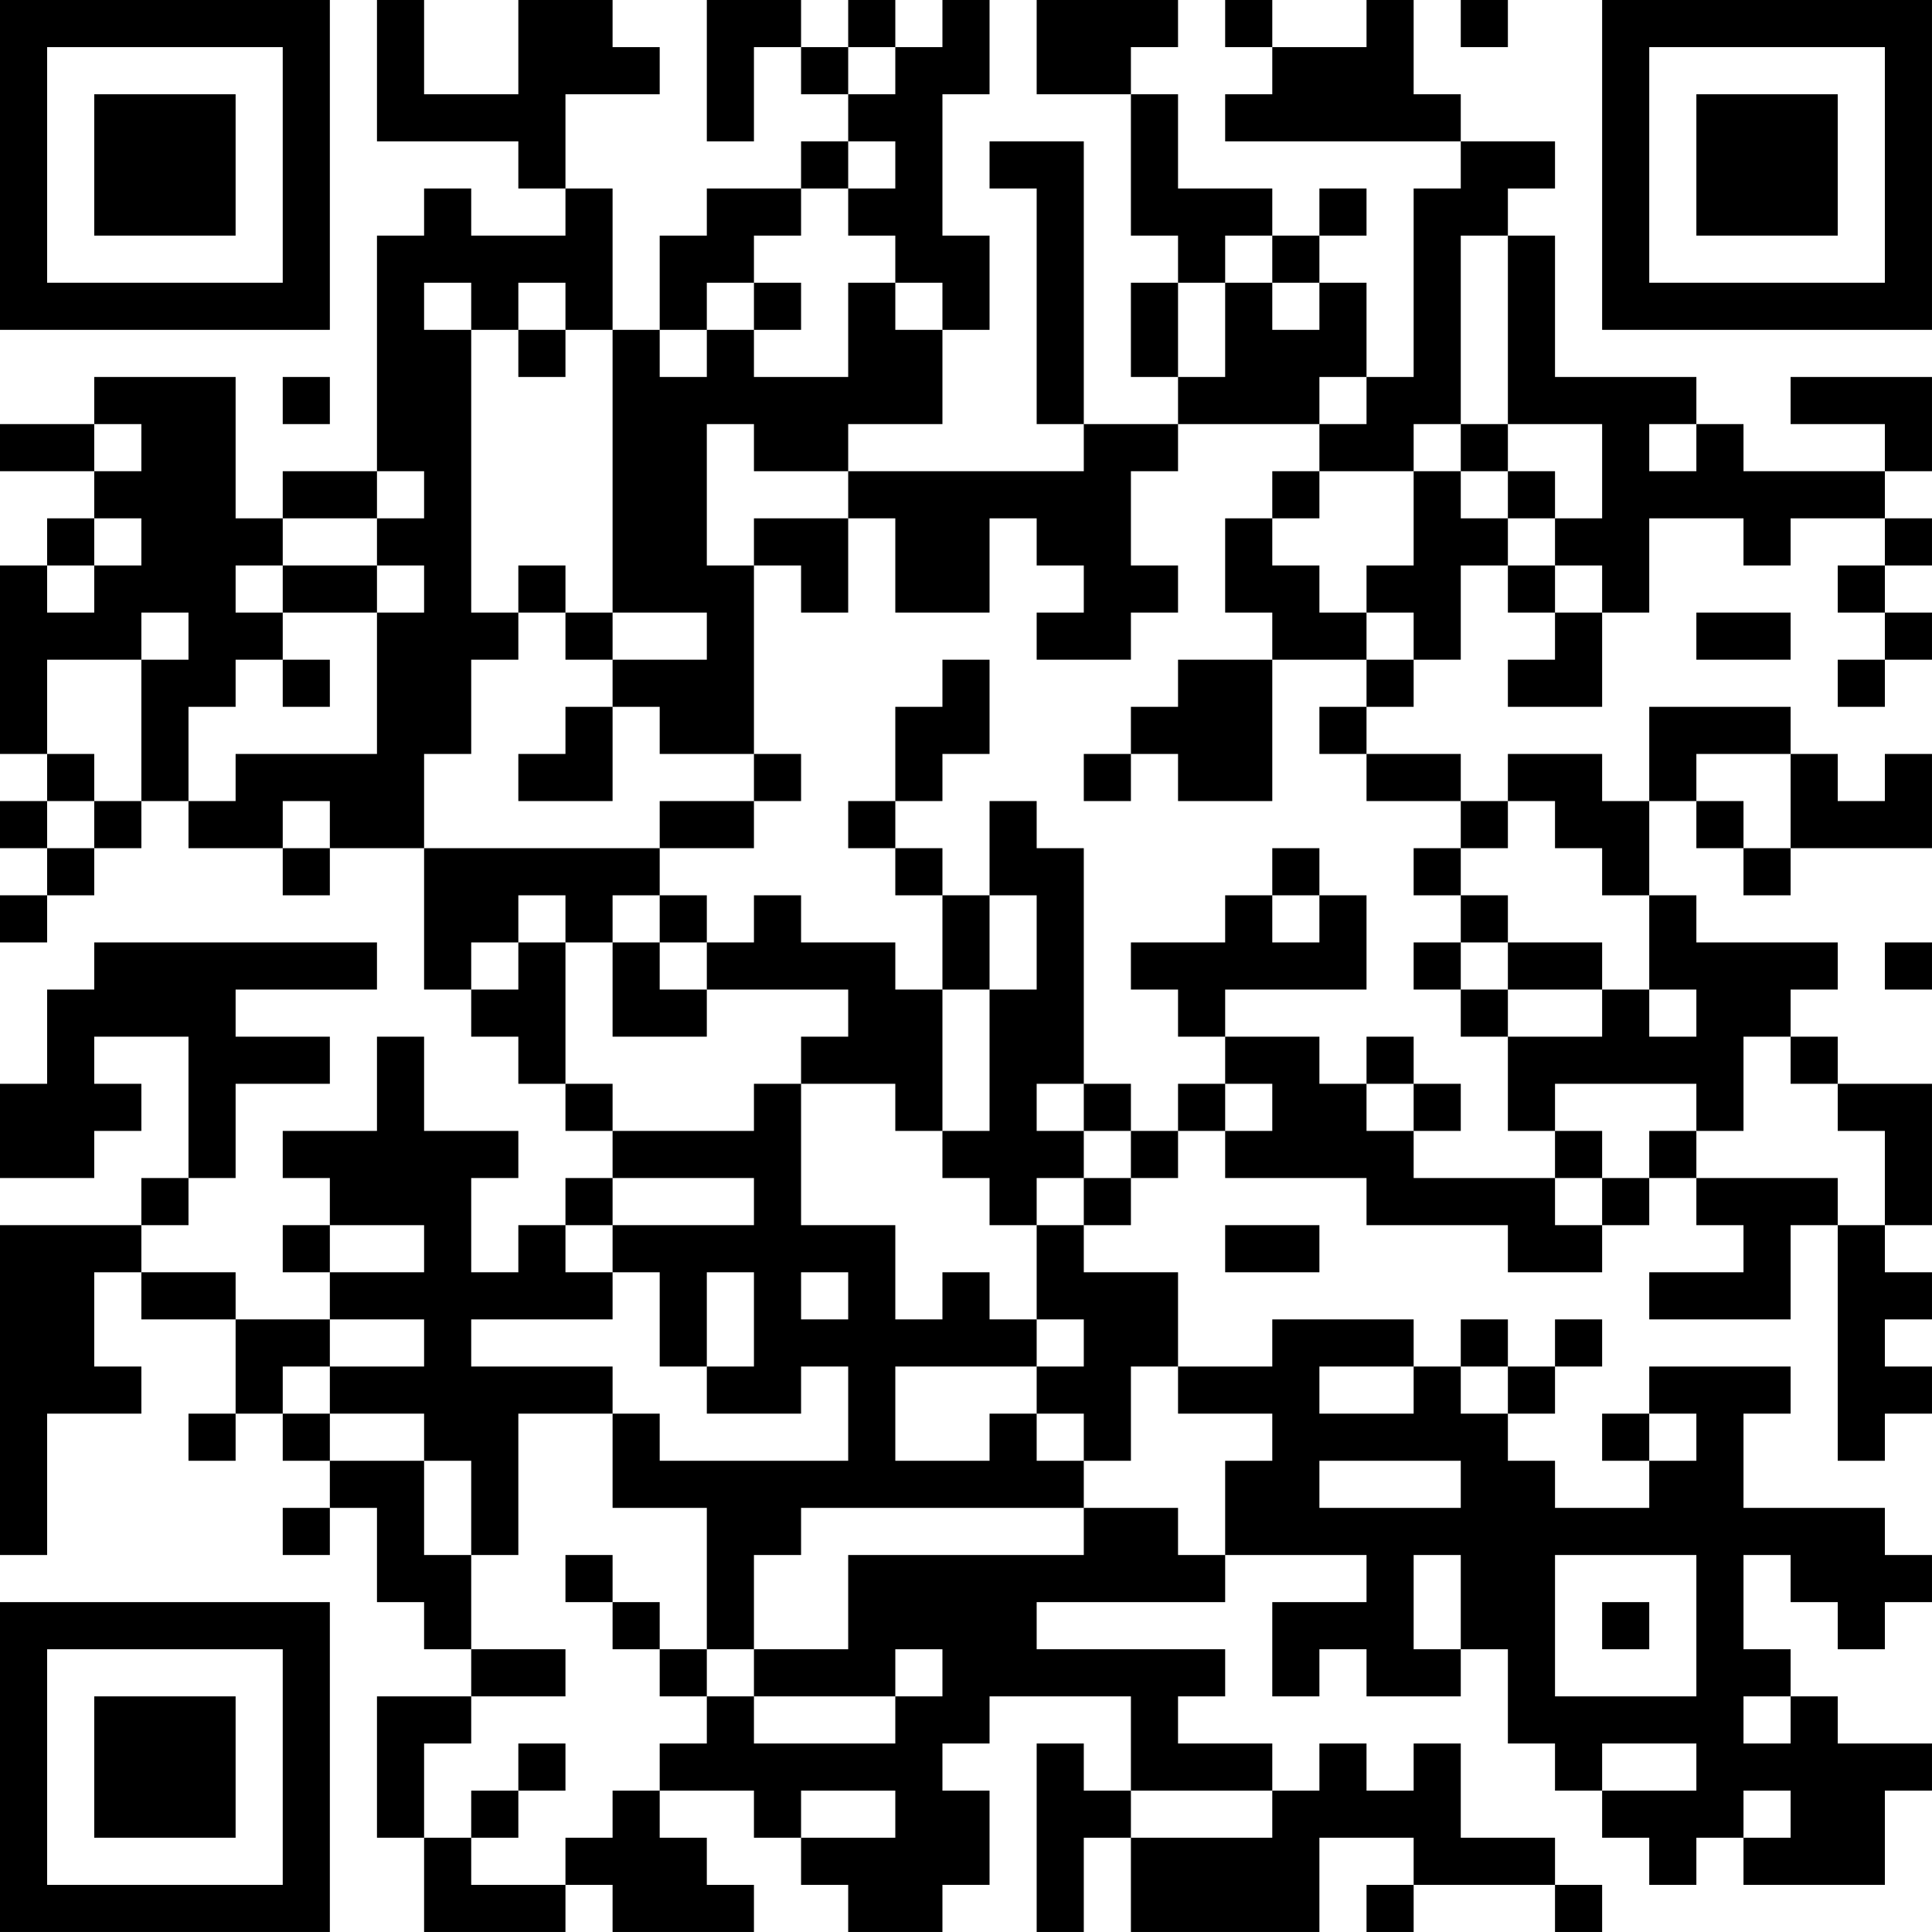 <?xml version="1.0" encoding="UTF-8"?>
<svg xmlns="http://www.w3.org/2000/svg" version="1.1" width="200" height="200" viewBox="0 0 200 200"><rect x="0" y="0" width="200" height="200" fill="#ffffff"/><g transform="scale(4.878)"><g transform="translate(0,0)"><path fill-rule="evenodd" d="M8 0L8 3L11 3L11 4L12 4L12 5L10 5L10 4L9 4L9 5L8 5L8 10L6 10L6 11L5 11L5 8L2 8L2 9L0 9L0 10L2 10L2 11L1 11L1 12L0 12L0 16L1 16L1 17L0 17L0 18L1 18L1 19L0 19L0 20L1 20L1 19L2 19L2 18L3 18L3 17L4 17L4 18L6 18L6 19L7 19L7 18L9 18L9 21L10 21L10 22L11 22L11 23L12 23L12 24L13 24L13 25L12 25L12 26L11 26L11 27L10 27L10 25L11 25L11 24L9 24L9 22L8 22L8 24L6 24L6 25L7 25L7 26L6 26L6 27L7 27L7 28L5 28L5 27L3 27L3 26L4 26L4 25L5 25L5 23L7 23L7 22L5 22L5 21L8 21L8 20L2 20L2 21L1 21L1 23L0 23L0 25L2 25L2 24L3 24L3 23L2 23L2 22L4 22L4 25L3 25L3 26L0 26L0 33L1 33L1 30L3 30L3 29L2 29L2 27L3 27L3 28L5 28L5 30L4 30L4 31L5 31L5 30L6 30L6 31L7 31L7 32L6 32L6 33L7 33L7 32L8 32L8 34L9 34L9 35L10 35L10 36L8 36L8 39L9 39L9 41L12 41L12 40L13 40L13 41L16 41L16 40L15 40L15 39L14 39L14 38L16 38L16 39L17 39L17 40L18 40L18 41L20 41L20 40L21 40L21 38L20 38L20 37L21 37L21 36L24 36L24 38L23 38L23 37L22 37L22 41L23 41L23 39L24 39L24 41L28 41L28 39L30 39L30 40L29 40L29 41L30 41L30 40L33 40L33 41L34 41L34 40L33 40L33 39L31 39L31 37L30 37L30 38L29 38L29 37L28 37L28 38L27 38L27 37L25 37L25 36L26 36L26 35L22 35L22 34L26 34L26 33L29 33L29 34L27 34L27 36L28 36L28 35L29 35L29 36L31 36L31 35L32 35L32 37L33 37L33 38L34 38L34 39L35 39L35 40L36 40L36 39L37 39L37 40L40 40L40 38L41 38L41 37L39 37L39 36L38 36L38 35L37 35L37 33L38 33L38 34L39 34L39 35L40 35L40 34L41 34L41 33L40 33L40 32L37 32L37 30L38 30L38 29L35 29L35 30L34 30L34 31L35 31L35 32L33 32L33 31L32 31L32 30L33 30L33 29L34 29L34 28L33 28L33 29L32 29L32 28L31 28L31 29L30 29L30 28L27 28L27 29L25 29L25 27L23 27L23 26L24 26L24 25L25 25L25 24L26 24L26 25L29 25L29 26L32 26L32 27L34 27L34 26L35 26L35 25L36 25L36 26L37 26L37 27L35 27L35 28L38 28L38 26L39 26L39 31L40 31L40 30L41 30L41 29L40 29L40 28L41 28L41 27L40 27L40 26L41 26L41 23L39 23L39 22L38 22L38 21L39 21L39 20L36 20L36 19L35 19L35 17L36 17L36 18L37 18L37 19L38 19L38 18L41 18L41 16L40 16L40 17L39 17L39 16L38 16L38 15L35 15L35 17L34 17L34 16L32 16L32 17L31 17L31 16L29 16L29 15L30 15L30 14L31 14L31 12L32 12L32 13L33 13L33 14L32 14L32 15L34 15L34 13L35 13L35 11L37 11L37 12L38 12L38 11L40 11L40 12L39 12L39 13L40 13L40 14L39 14L39 15L40 15L40 14L41 14L41 13L40 13L40 12L41 12L41 11L40 11L40 10L41 10L41 8L38 8L38 9L40 9L40 10L37 10L37 9L36 9L36 8L33 8L33 5L32 5L32 4L33 4L33 3L31 3L31 2L30 2L30 0L29 0L29 1L27 1L27 0L26 0L26 1L27 1L27 2L26 2L26 3L31 3L31 4L30 4L30 8L29 8L29 6L28 6L28 5L29 5L29 4L28 4L28 5L27 5L27 4L25 4L25 2L24 2L24 1L25 1L25 0L22 0L22 2L24 2L24 5L25 5L25 6L24 6L24 8L25 8L25 9L23 9L23 3L21 3L21 4L22 4L22 9L23 9L23 10L18 10L18 9L20 9L20 7L21 7L21 5L20 5L20 2L21 2L21 0L20 0L20 1L19 1L19 0L18 0L18 1L17 1L17 0L15 0L15 3L16 3L16 1L17 1L17 2L18 2L18 3L17 3L17 4L15 4L15 5L14 5L14 7L13 7L13 4L12 4L12 2L14 2L14 1L13 1L13 0L11 0L11 2L9 2L9 0ZM31 0L31 1L32 1L32 0ZM18 1L18 2L19 2L19 1ZM18 3L18 4L17 4L17 5L16 5L16 6L15 6L15 7L14 7L14 8L15 8L15 7L16 7L16 8L18 8L18 6L19 6L19 7L20 7L20 6L19 6L19 5L18 5L18 4L19 4L19 3ZM26 5L26 6L25 6L25 8L26 8L26 6L27 6L27 7L28 7L28 6L27 6L27 5ZM31 5L31 9L30 9L30 10L28 10L28 9L29 9L29 8L28 8L28 9L25 9L25 10L24 10L24 12L25 12L25 13L24 13L24 14L22 14L22 13L23 13L23 12L22 12L22 11L21 11L21 13L19 13L19 11L18 11L18 10L16 10L16 9L15 9L15 12L16 12L16 16L14 16L14 15L13 15L13 14L15 14L15 13L13 13L13 7L12 7L12 6L11 6L11 7L10 7L10 6L9 6L9 7L10 7L10 13L11 13L11 14L10 14L10 16L9 16L9 18L14 18L14 19L13 19L13 20L12 20L12 19L11 19L11 20L10 20L10 21L11 21L11 20L12 20L12 23L13 23L13 24L16 24L16 23L17 23L17 26L19 26L19 28L20 28L20 27L21 27L21 28L22 28L22 29L19 29L19 31L21 31L21 30L22 30L22 31L23 31L23 32L17 32L17 33L16 33L16 35L15 35L15 32L13 32L13 30L14 30L14 31L18 31L18 29L17 29L17 30L15 30L15 29L16 29L16 27L15 27L15 29L14 29L14 27L13 27L13 26L16 26L16 25L13 25L13 26L12 26L12 27L13 27L13 28L10 28L10 29L13 29L13 30L11 30L11 33L10 33L10 31L9 31L9 30L7 30L7 29L9 29L9 28L7 28L7 29L6 29L6 30L7 30L7 31L9 31L9 33L10 33L10 35L12 35L12 36L10 36L10 37L9 37L9 39L10 39L10 40L12 40L12 39L13 39L13 38L14 38L14 37L15 37L15 36L16 36L16 37L19 37L19 36L20 36L20 35L19 35L19 36L16 36L16 35L18 35L18 33L23 33L23 32L25 32L25 33L26 33L26 31L27 31L27 30L25 30L25 29L24 29L24 31L23 31L23 30L22 30L22 29L23 29L23 28L22 28L22 26L23 26L23 25L24 25L24 24L25 24L25 23L26 23L26 24L27 24L27 23L26 23L26 22L28 22L28 23L29 23L29 24L30 24L30 25L33 25L33 26L34 26L34 25L35 25L35 24L36 24L36 25L39 25L39 26L40 26L40 24L39 24L39 23L38 23L38 22L37 22L37 24L36 24L36 23L33 23L33 24L32 24L32 22L34 22L34 21L35 21L35 22L36 22L36 21L35 21L35 19L34 19L34 18L33 18L33 17L32 17L32 18L31 18L31 17L29 17L29 16L28 16L28 15L29 15L29 14L30 14L30 13L29 13L29 12L30 12L30 10L31 10L31 11L32 11L32 12L33 12L33 13L34 13L34 12L33 12L33 11L34 11L34 9L32 9L32 5ZM16 6L16 7L17 7L17 6ZM11 7L11 8L12 8L12 7ZM6 8L6 9L7 9L7 8ZM2 9L2 10L3 10L3 9ZM31 9L31 10L32 10L32 11L33 11L33 10L32 10L32 9ZM35 9L35 10L36 10L36 9ZM8 10L8 11L6 11L6 12L5 12L5 13L6 13L6 14L5 14L5 15L4 15L4 17L5 17L5 16L8 16L8 13L9 13L9 12L8 12L8 11L9 11L9 10ZM27 10L27 11L26 11L26 13L27 13L27 14L25 14L25 15L24 15L24 16L23 16L23 17L24 17L24 16L25 16L25 17L27 17L27 14L29 14L29 13L28 13L28 12L27 12L27 11L28 11L28 10ZM2 11L2 12L1 12L1 13L2 13L2 12L3 12L3 11ZM16 11L16 12L17 12L17 13L18 13L18 11ZM6 12L6 13L8 13L8 12ZM11 12L11 13L12 13L12 14L13 14L13 13L12 13L12 12ZM3 13L3 14L1 14L1 16L2 16L2 17L1 17L1 18L2 18L2 17L3 17L3 14L4 14L4 13ZM36 13L36 14L38 14L38 13ZM6 14L6 15L7 15L7 14ZM20 14L20 15L19 15L19 17L18 17L18 18L19 18L19 19L20 19L20 21L19 21L19 20L17 20L17 19L16 19L16 20L15 20L15 19L14 19L14 20L13 20L13 22L15 22L15 21L18 21L18 22L17 22L17 23L19 23L19 24L20 24L20 25L21 25L21 26L22 26L22 25L23 25L23 24L24 24L24 23L23 23L23 18L22 18L22 17L21 17L21 19L20 19L20 18L19 18L19 17L20 17L20 16L21 16L21 14ZM12 15L12 16L11 16L11 17L13 17L13 15ZM16 16L16 17L14 17L14 18L16 18L16 17L17 17L17 16ZM36 16L36 17L37 17L37 18L38 18L38 16ZM6 17L6 18L7 18L7 17ZM27 18L27 19L26 19L26 20L24 20L24 21L25 21L25 22L26 22L26 21L29 21L29 19L28 19L28 18ZM30 18L30 19L31 19L31 20L30 20L30 21L31 21L31 22L32 22L32 21L34 21L34 20L32 20L32 19L31 19L31 18ZM21 19L21 21L20 21L20 24L21 24L21 21L22 21L22 19ZM27 19L27 20L28 20L28 19ZM14 20L14 21L15 21L15 20ZM31 20L31 21L32 21L32 20ZM40 20L40 21L41 21L41 20ZM29 22L29 23L30 23L30 24L31 24L31 23L30 23L30 22ZM22 23L22 24L23 24L23 23ZM33 24L33 25L34 25L34 24ZM7 26L7 27L9 27L9 26ZM26 26L26 27L28 27L28 26ZM17 27L17 28L18 28L18 27ZM28 29L28 30L30 30L30 29ZM31 29L31 30L32 30L32 29ZM35 30L35 31L36 31L36 30ZM28 31L28 32L31 32L31 31ZM12 33L12 34L13 34L13 35L14 35L14 36L15 36L15 35L14 35L14 34L13 34L13 33ZM30 33L30 35L31 35L31 33ZM33 33L33 36L36 36L36 33ZM34 34L34 35L35 35L35 34ZM37 36L37 37L38 37L38 36ZM11 37L11 38L10 38L10 39L11 39L11 38L12 38L12 37ZM34 37L34 38L36 38L36 37ZM17 38L17 39L19 39L19 38ZM24 38L24 39L27 39L27 38ZM37 38L37 39L38 39L38 38ZM0 0L0 7L7 7L7 0ZM1 1L1 6L6 6L6 1ZM2 2L2 5L5 5L5 2ZM34 0L34 7L41 7L41 0ZM35 1L35 6L40 6L40 1ZM36 2L36 5L39 5L39 2ZM0 34L0 41L7 41L7 34ZM1 35L1 40L6 40L6 35ZM2 36L2 39L5 39L5 36Z" fill="#000000"/></g></g></svg>

